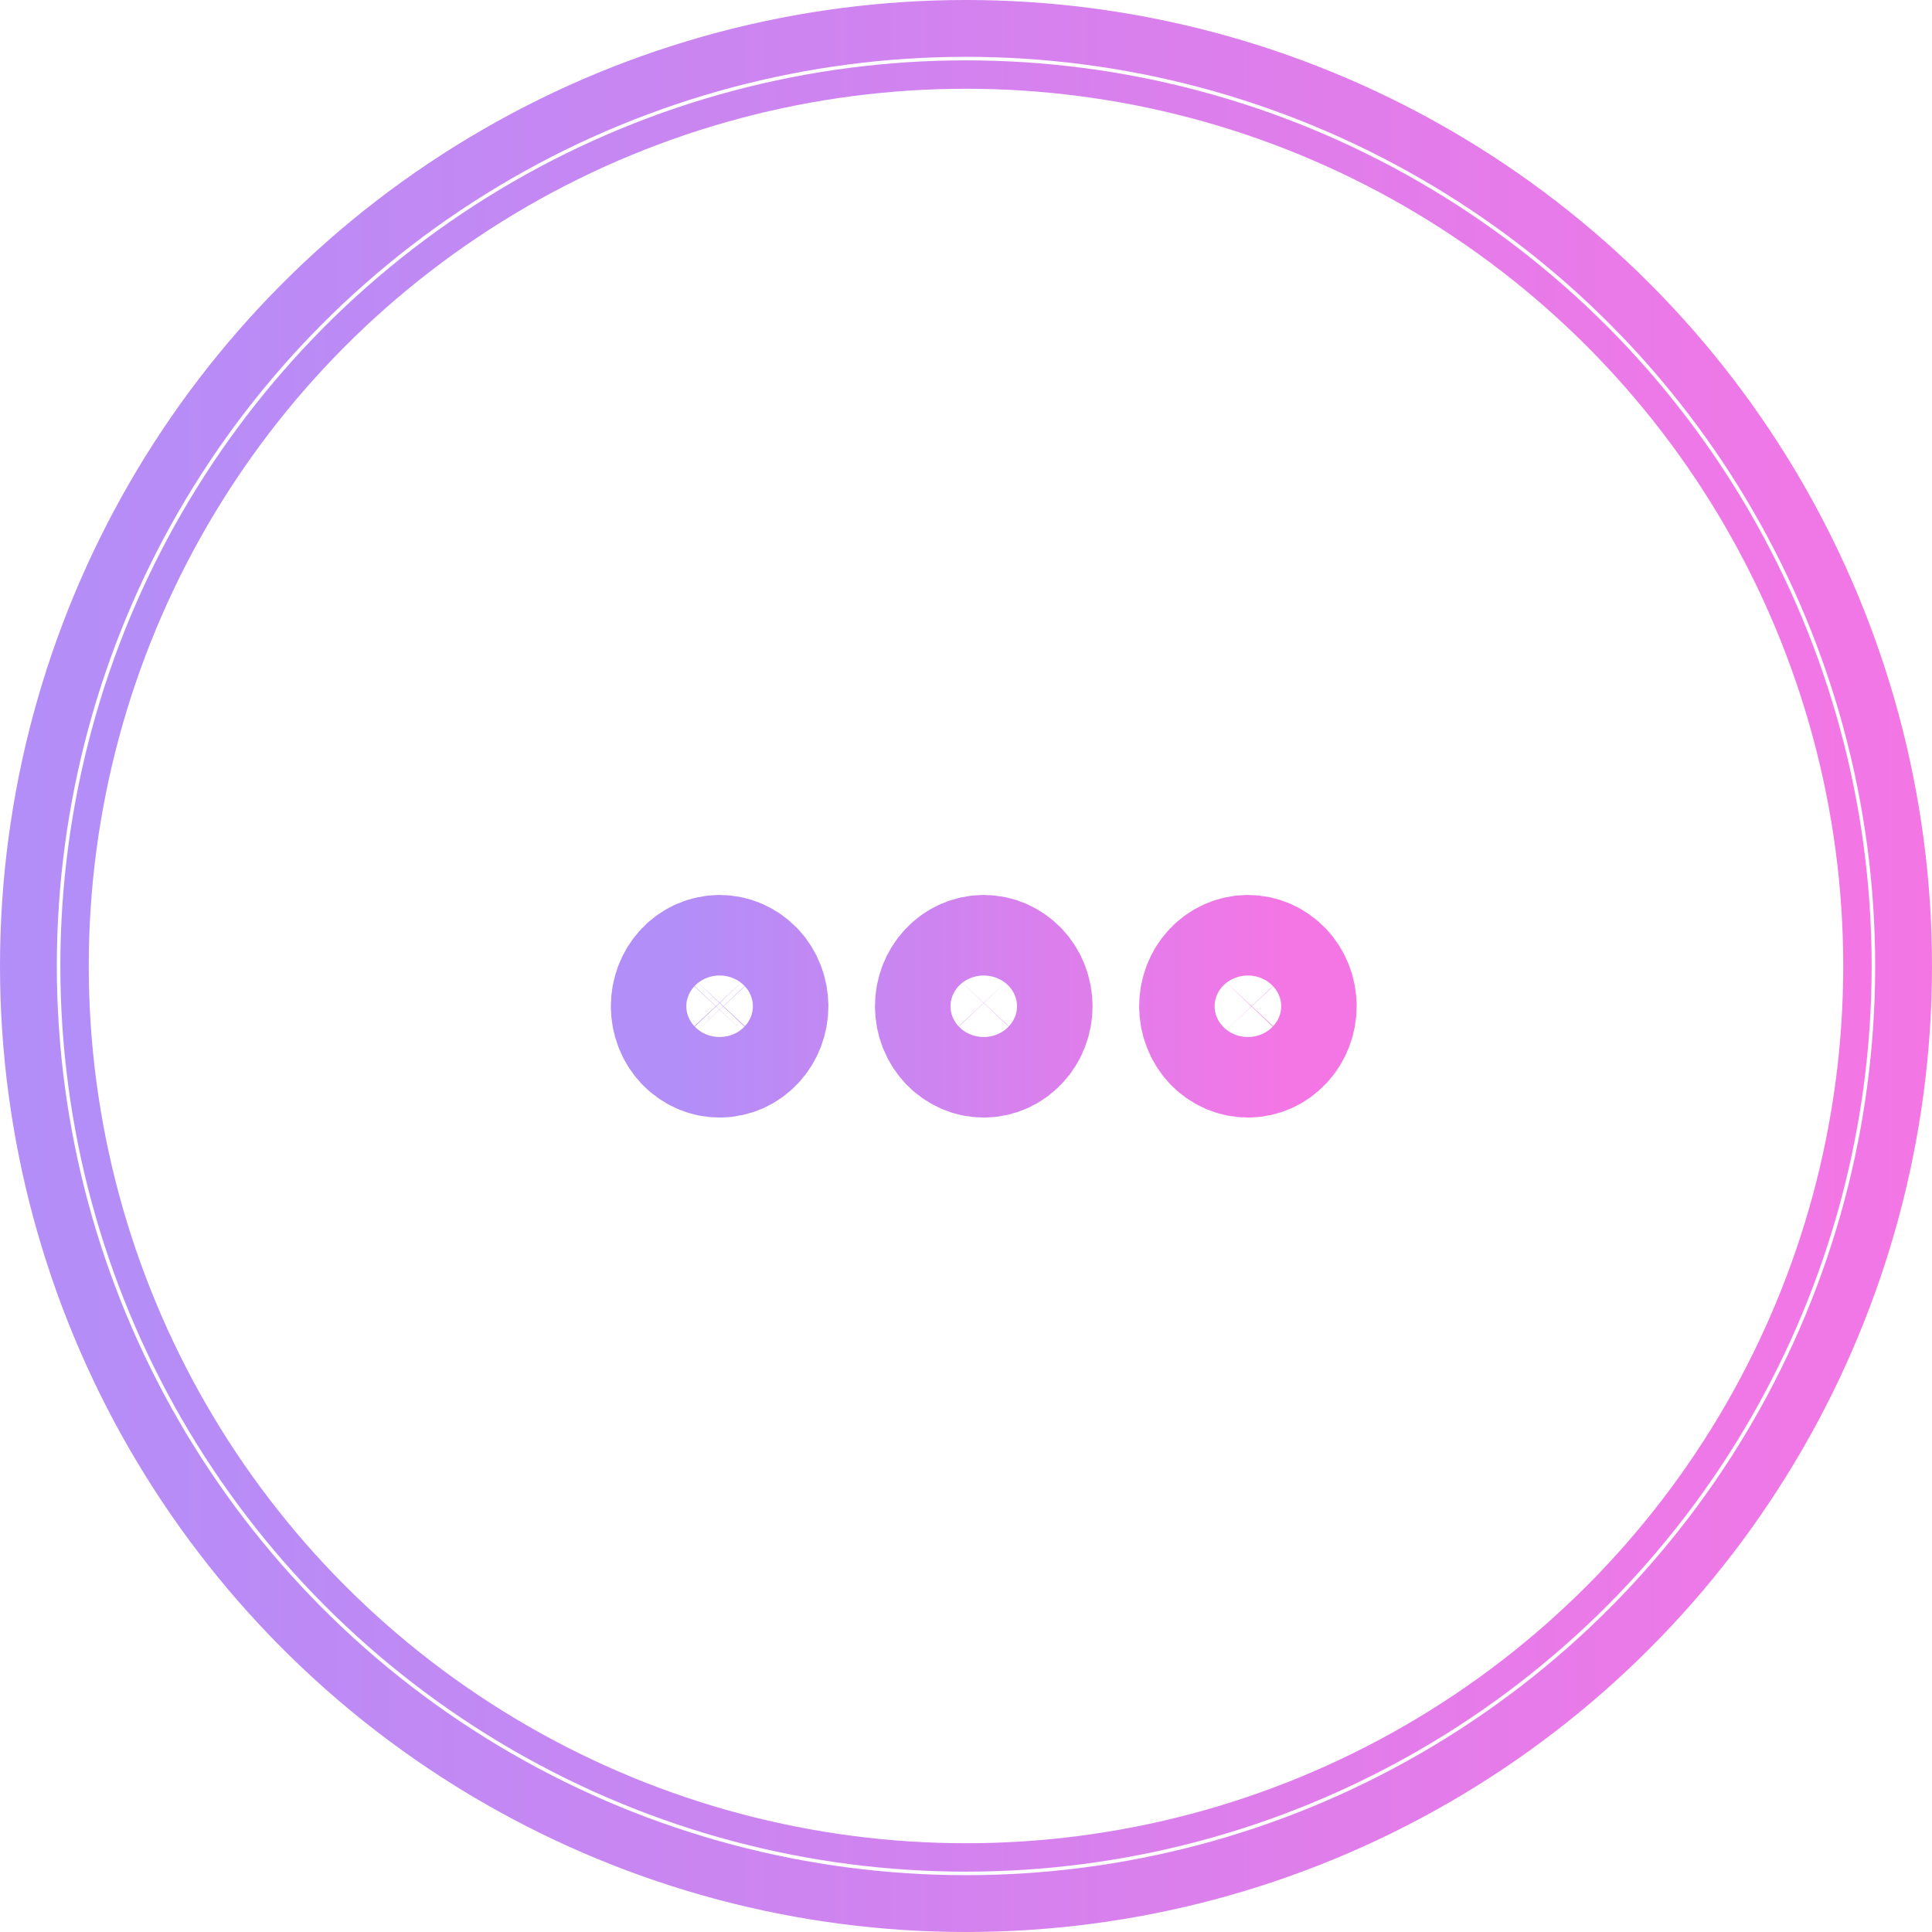 <svg width="34" height="34" viewBox="0 0 34 34" fill="none" xmlns="http://www.w3.org/2000/svg">
<path d="M12 17.708C12 17.896 12.07 18.076 12.194 18.209C12.319 18.342 12.488 18.417 12.664 18.417C12.84 18.417 13.009 18.342 13.134 18.209C13.258 18.076 13.328 17.896 13.328 17.708C13.328 17.52 13.258 17.34 13.134 17.207C13.009 17.075 12.84 17 12.664 17C12.488 17 12.319 17.075 12.194 17.207C12.07 17.34 12 17.52 12 17.708ZM16.648 17.708C16.648 17.896 16.718 18.076 16.843 18.209C16.968 18.342 17.136 18.417 17.312 18.417C17.489 18.417 17.657 18.342 17.782 18.209C17.907 18.076 17.977 17.896 17.977 17.708C17.977 17.52 17.907 17.34 17.782 17.207C17.657 17.075 17.489 17 17.312 17C17.136 17 16.968 17.075 16.843 17.207C16.718 17.34 16.648 17.52 16.648 17.708ZM21.297 17.708C21.297 17.896 21.367 18.076 21.491 18.209C21.616 18.342 21.785 18.417 21.961 18.417C22.137 18.417 22.306 18.342 22.43 18.209C22.555 18.076 22.625 17.896 22.625 17.708C22.625 17.52 22.555 17.34 22.43 17.207C22.306 17.075 22.137 17 21.961 17C21.785 17 21.616 17.075 21.491 17.207C21.367 17.34 21.297 17.52 21.297 17.708Z" stroke="url(#paint0_linear_80_413)" stroke-width="2.5" stroke-linecap="round" stroke-linejoin="round"/>
<circle cx="17" cy="17" r="16.5" stroke="url(#paint1_linear_80_413)"/>
<circle cx="17" cy="17" r="15.688" stroke="url(#paint2_linear_80_413)" stroke-width="0.5"/>
<defs>
<linearGradient id="paint0_linear_80_413" x1="12" y1="17.708" x2="22.625" y2="17.708" gradientUnits="userSpaceOnUse">
<stop stop-color="#B28EF8"/>
<stop offset="1" stop-color="#F476E5"/>
</linearGradient>
<linearGradient id="paint1_linear_80_413" x1="0" y1="17" x2="34" y2="17" gradientUnits="userSpaceOnUse">
<stop stop-color="#B28EF8"/>
<stop offset="1" stop-color="#F476E5"/>
</linearGradient>
<linearGradient id="paint2_linear_80_413" x1="1.062" y1="17" x2="32.938" y2="17" gradientUnits="userSpaceOnUse">
<stop stop-color="#B28EF8"/>
<stop offset="1" stop-color="#F476E5"/>
</linearGradient>
</defs>
</svg>
